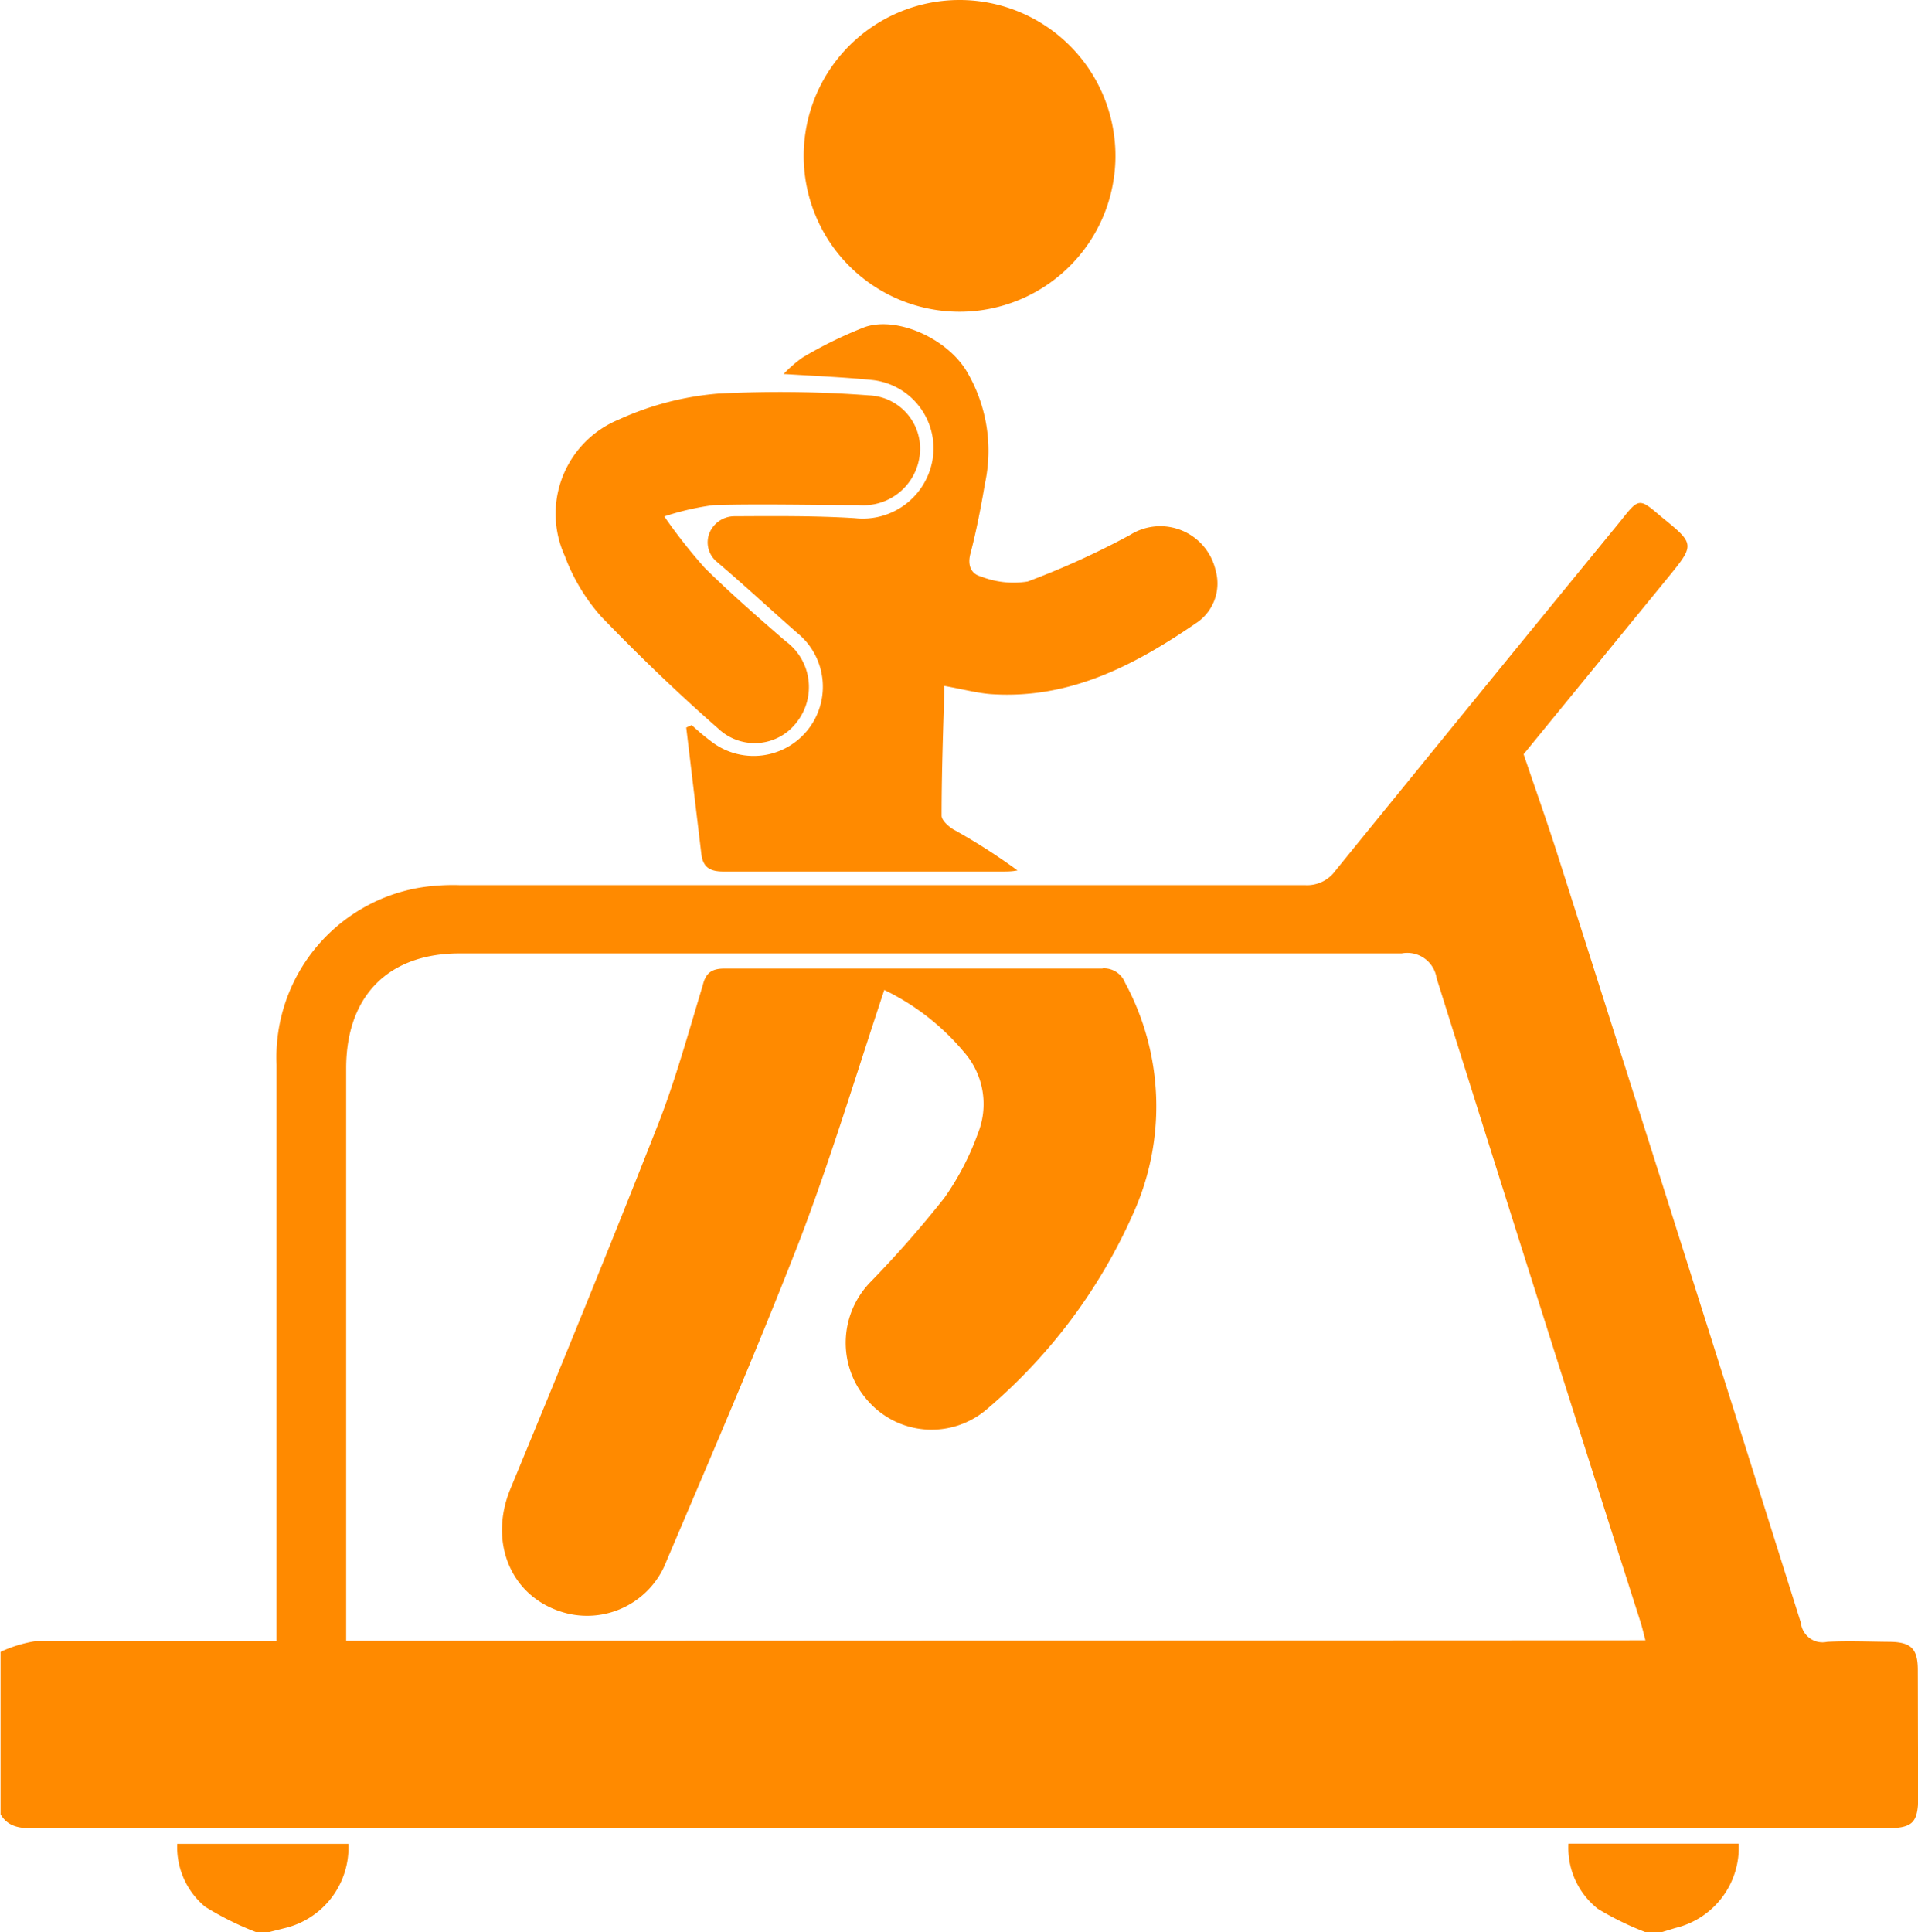<svg id="Layer_1" data-name="Layer 1" xmlns="http://www.w3.org/2000/svg" viewBox="0 0 101.4 102.15"><defs><style>.cls-1{fill:#ff8a00;}</style></defs><title>icon5</title><path class="cls-1" d="M732.69,421.8c0-1.13-.36-1.48-1.5-1.49s-2.2-.06-3.29,0a1.15,1.15,0,0,1-1.39-1q-6.37-20.25-12.82-40.47c-.56-1.77-1.19-3.53-1.84-5.45l7.6-9.3c1.47-1.8,1.47-1.8-.33-3.26-1.17-1-1.17-1-2.16.25q-7.55,9.22-15.07,18.48a1.84,1.84,0,0,1-1.59.75q-22.35,0-44.7,0a11.18,11.18,0,0,0-2.09.13,9.1,9.1,0,0,0-7.59,9.36c0,9.79,0,19.57,0,29.35v1.13h-1c-3.93,0-7.85,0-11.78,0a7,7,0,0,0-1.81.56v8.59c.42.71,1.1.74,1.82.74h97.7c1.64,0,1.87-.24,1.87-1.92C732.69,426.12,732.7,424,732.69,421.8Zm-83.09-1.54V390c0-3.84,2.23-6.08,6-6.08q24.9,0,49.8,0a1.57,1.57,0,0,1,1.85,1.31q5.34,17,10.77,34c.1.31.17.63.27,1Zm66.18,14.17a15.73,15.73,0,0,0,2.54,1.24h.8l.75-.23a4.37,4.37,0,0,0,3.35-4.46h-9A4.11,4.11,0,0,0,715.78,434.43Zm-73.63-.11a16,16,0,0,0,2.72,1.35h.6l.87-.22a4.39,4.39,0,0,0,3.38-4.46h-9.05A4.1,4.1,0,0,0,642.15,434.32Zm38.45-76.49a3.74,3.74,0,0,1-4.11,3.08c-2.12-.13-4.25-.11-6.37-.1a1.43,1.43,0,0,0-1.1.53,1.33,1.33,0,0,0,.17,1.87c1.45,1.23,2.83,2.52,4.26,3.77a3.66,3.66,0,0,1-4.58,5.71c-.36-.27-.7-.56-1-.84l-.29.13q.4,3.34.8,6.69c.09.73.49.93,1.22.92,4.89,0,9.78,0,14.67,0,.27,0,.55,0,.82-.06a32.57,32.57,0,0,0-3.38-2.16c-.27-.16-.63-.49-.63-.73,0-2.26.08-4.51.15-6.86,1,.18,1.7.37,2.42.43,4.19.3,7.67-1.53,11-3.83a2.51,2.51,0,0,0,.92-2.69,3,3,0,0,0-4.53-1.89,43.16,43.16,0,0,1-5.41,2.46,4.72,4.72,0,0,1-2.48-.27c-.5-.13-.71-.57-.55-1.19.32-1.22.56-2.47.77-3.71a8.23,8.23,0,0,0-1-6c-1.06-1.7-3.65-2.86-5.35-2.28a22.24,22.24,0,0,0-3.29,1.61,6.54,6.54,0,0,0-1,.87c1.71.11,3.2.17,4.69.32A3.63,3.63,0,0,1,680.6,357.83ZM682,350a8.24,8.24,0,1,0-8.21-8.26A8.24,8.24,0,0,0,682,350Zm-18.9,16.13c2,2.07,4,4,6.19,5.92a2.79,2.79,0,0,0,4.16-.39,3,3,0,0,0-.61-4.24c-1.46-1.26-2.91-2.53-4.28-3.88a28.18,28.18,0,0,1-2.14-2.72,14.24,14.24,0,0,1,2.61-.6c2.55-.07,5.1,0,7.66,0a3,3,0,0,0,3.24-2.7,2.82,2.82,0,0,0-2.69-3.1,62.22,62.22,0,0,0-8-.09,15.76,15.76,0,0,0-5.25,1.38,5.38,5.38,0,0,0-2.83,7.2A10.14,10.14,0,0,0,663.09,366.12Zm26.5,18.59q-10,0-20,0c-.72,0-1,.27-1.15.9-.75,2.47-1.44,5-2.38,7.39-2.53,6.43-5.14,12.82-7.78,19.2-1.21,2.92.09,5.88,3,6.6a4.49,4.49,0,0,0,5.25-2.78c2.38-5.59,4.79-11.18,7-16.85,1.66-4.33,3-8.79,4.51-13.33a12.63,12.63,0,0,1,4.2,3.27,4.16,4.16,0,0,1,.75,4.31,14.25,14.25,0,0,1-1.78,3.42,57.86,57.86,0,0,1-3.88,4.42,4.6,4.6,0,0,0-.14,6.32,4.48,4.48,0,0,0,6.3.4,28.87,28.87,0,0,0,7.7-10.3,13.76,13.76,0,0,0-.42-12.22A1.2,1.2,0,0,0,689.59,384.71Z" transform="translate(-631.3 -333.52)"/></svg>